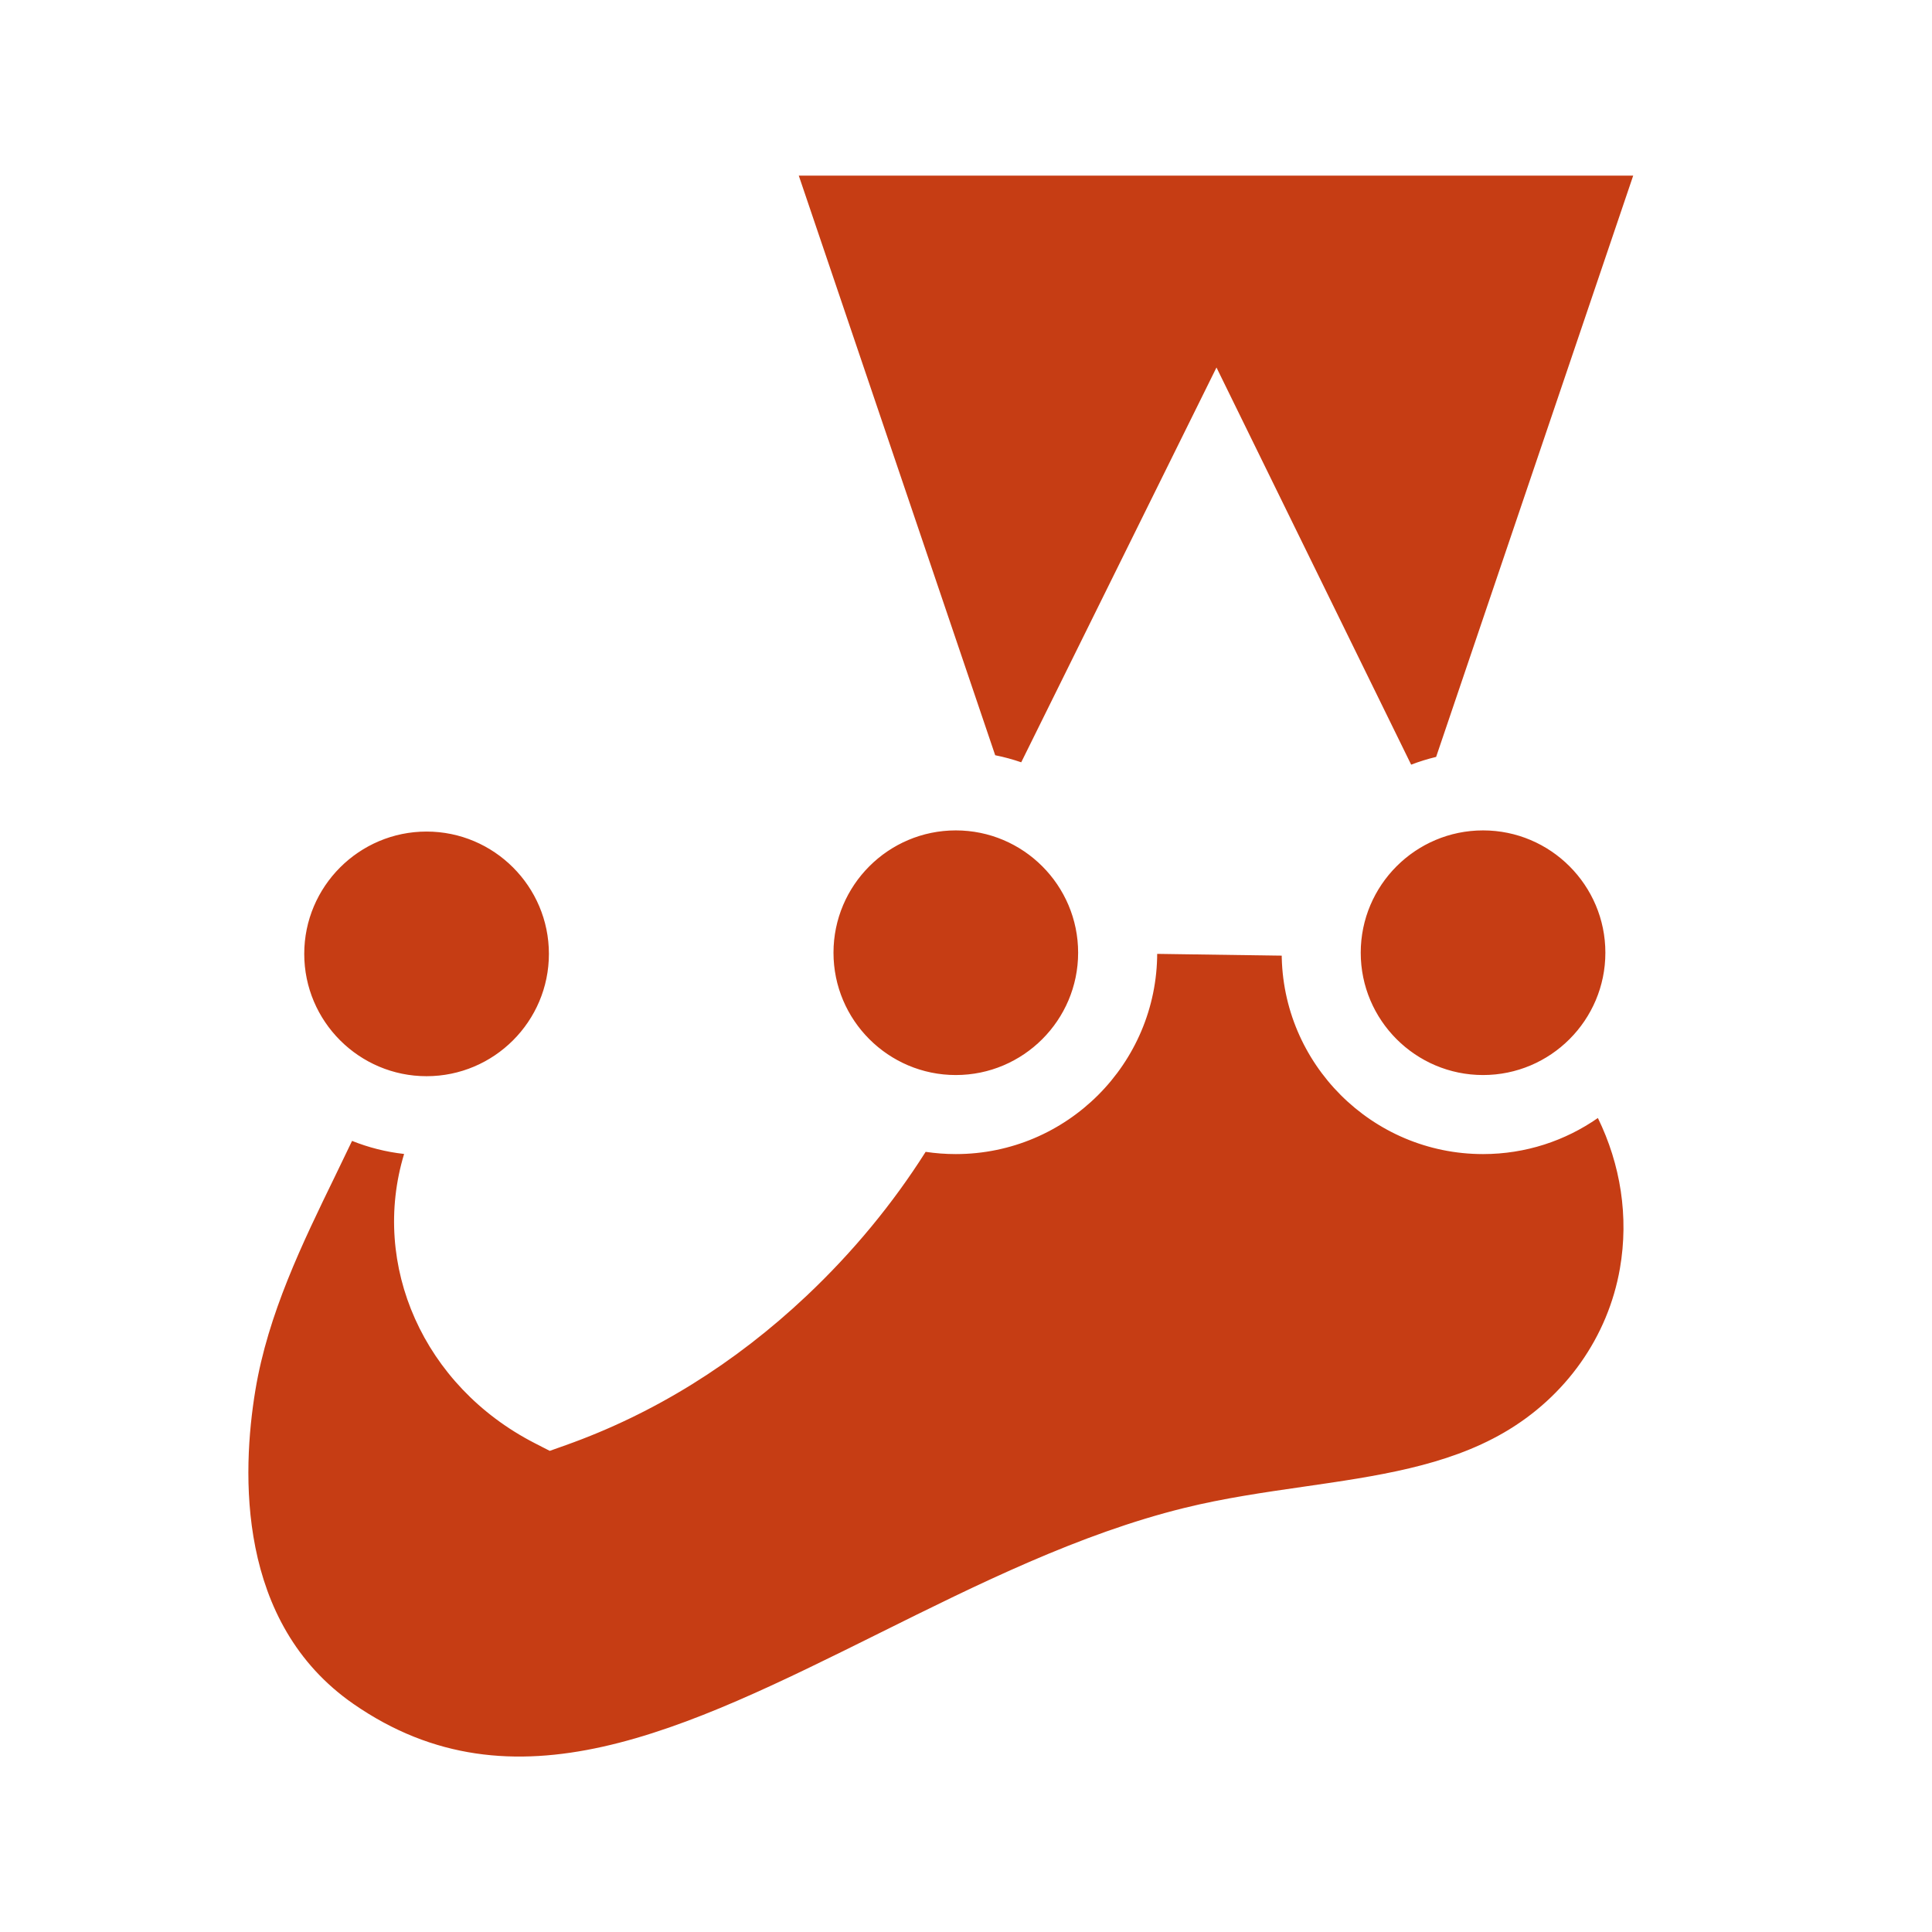 <svg width="80" height="80" viewBox="0 0 80 80" fill="none" xmlns="http://www.w3.org/2000/svg">
<rect width="80" height="80" fill="white"/>
<path d="M68.112 39.45C68.112 35.748 65.112 32.748 61.41 32.748C61.172 32.748 60.938 32.761 60.706 32.785L69.911 5.637H30.794L39.985 32.762C39.851 32.754 39.715 32.748 39.578 32.748C35.877 32.748 32.876 35.748 32.876 39.45C32.876 42.442 34.837 44.974 37.543 45.836C36.114 48.312 34.316 50.542 32.274 52.468C29.497 55.088 26.319 57.074 22.883 58.298C18.791 56.196 16.858 51.521 18.602 47.422C18.799 46.959 19 46.49 19.192 46.023C22.156 45.331 24.365 42.673 24.365 39.498C24.365 35.797 21.365 32.796 17.664 32.796C13.962 32.796 10.962 35.797 10.962 39.498C10.962 41.768 12.091 43.772 13.817 44.985C12.158 48.761 9.72 52.714 8.961 57.295C8.05 62.785 8.958 68.613 13.706 71.904C24.764 79.568 36.768 67.153 49.425 64.031C54.011 62.9 59.046 63.083 63.088 60.742C66.122 58.984 68.123 56.071 68.691 52.801C69.252 49.57 68.434 46.354 66.553 43.745C67.526 42.582 68.112 41.085 68.112 39.45ZM46.279 39.474C46.279 39.466 46.28 39.458 46.28 39.45C46.28 37.019 44.986 34.891 43.049 33.716L50.365 18.922L57.694 33.873C55.894 35.074 54.708 37.123 54.708 39.45C54.708 39.499 54.711 39.547 54.712 39.596L46.279 39.474Z" fill="#C63D14"/>
<path d="M69.749 39.45C69.749 35.379 66.816 31.982 62.952 31.257L72.194 4H28.51L37.766 31.312C34.037 32.142 31.24 35.474 31.24 39.45C31.24 42.435 32.817 45.057 35.182 46.531C34.044 48.225 32.696 49.82 31.15 51.278C28.699 53.59 25.969 55.344 23.025 56.497C20.06 54.635 18.806 51.122 20.108 48.062L20.21 47.823C20.273 47.673 20.337 47.523 20.401 47.373C23.658 46.237 26.002 43.137 26.002 39.498C26.002 34.9 22.261 31.16 17.663 31.16C13.065 31.16 9.325 34.9 9.325 39.498C9.325 41.819 10.278 43.92 11.814 45.433C11.535 46.027 11.243 46.63 10.942 47.248C9.538 50.131 7.947 53.398 7.346 57.027C6.15 64.234 8.078 69.995 12.773 73.249C15.622 75.224 18.516 76 21.427 76C26.91 76 32.456 73.246 37.88 70.551C41.787 68.611 45.826 66.605 49.816 65.621C51.301 65.254 52.829 65.034 54.446 64.801C57.653 64.338 60.97 63.86 63.908 62.158C67.313 60.186 69.644 56.877 70.303 53.081C70.869 49.822 70.188 46.559 68.527 43.79C69.301 42.525 69.749 41.039 69.749 39.45ZM66.475 39.45C66.475 42.243 64.203 44.515 61.41 44.515C58.617 44.515 56.345 42.243 56.345 39.45C56.345 36.657 58.617 34.385 61.41 34.385C64.203 34.385 66.475 36.657 66.475 39.45ZM67.627 7.273L59.467 31.342C59.113 31.427 58.768 31.534 58.433 31.663L50.372 15.217L42.287 31.565C41.937 31.445 41.578 31.346 41.209 31.273L33.076 7.273H67.627ZM39.578 34.385C42.371 34.385 44.643 36.657 44.643 39.45C44.643 42.243 42.371 44.515 39.578 44.515C36.785 44.515 34.513 42.243 34.513 39.45C34.513 36.657 36.785 34.385 39.578 34.385ZM17.663 34.433C20.456 34.433 22.729 36.705 22.729 39.498C22.729 42.291 20.456 44.563 17.663 44.563C14.871 44.563 12.598 42.291 12.598 39.498C12.598 36.705 14.871 34.433 17.663 34.433ZM67.078 52.521C66.585 55.36 64.832 57.84 62.267 59.325C59.877 60.71 57.012 61.123 53.979 61.561C52.354 61.795 50.674 62.037 49.033 62.442C44.693 63.512 40.489 65.6 36.424 67.62C28.288 71.66 21.263 75.15 14.638 70.558C9.786 67.195 10.01 60.973 10.575 57.563C11.099 54.404 12.515 51.494 13.885 48.68C14.122 48.193 14.352 47.716 14.578 47.242C15.258 47.514 15.98 47.699 16.733 47.783C15.339 52.385 17.532 57.389 22.134 59.754L22.764 60.077L23.431 59.84C27.07 58.544 30.423 56.464 33.397 53.659C35.319 51.845 36.971 49.839 38.329 47.695C38.737 47.756 39.154 47.788 39.578 47.788C44.176 47.788 47.917 44.048 47.917 39.45C47.917 36.977 46.834 34.753 45.118 33.225L50.359 22.628L55.652 33.427C54.064 34.946 53.072 37.084 53.072 39.45C53.072 44.048 56.812 47.788 61.41 47.788C63.176 47.788 64.815 47.235 66.165 46.294C67.102 48.212 67.451 50.371 67.078 52.521Z" fill="white"/>
</svg>
